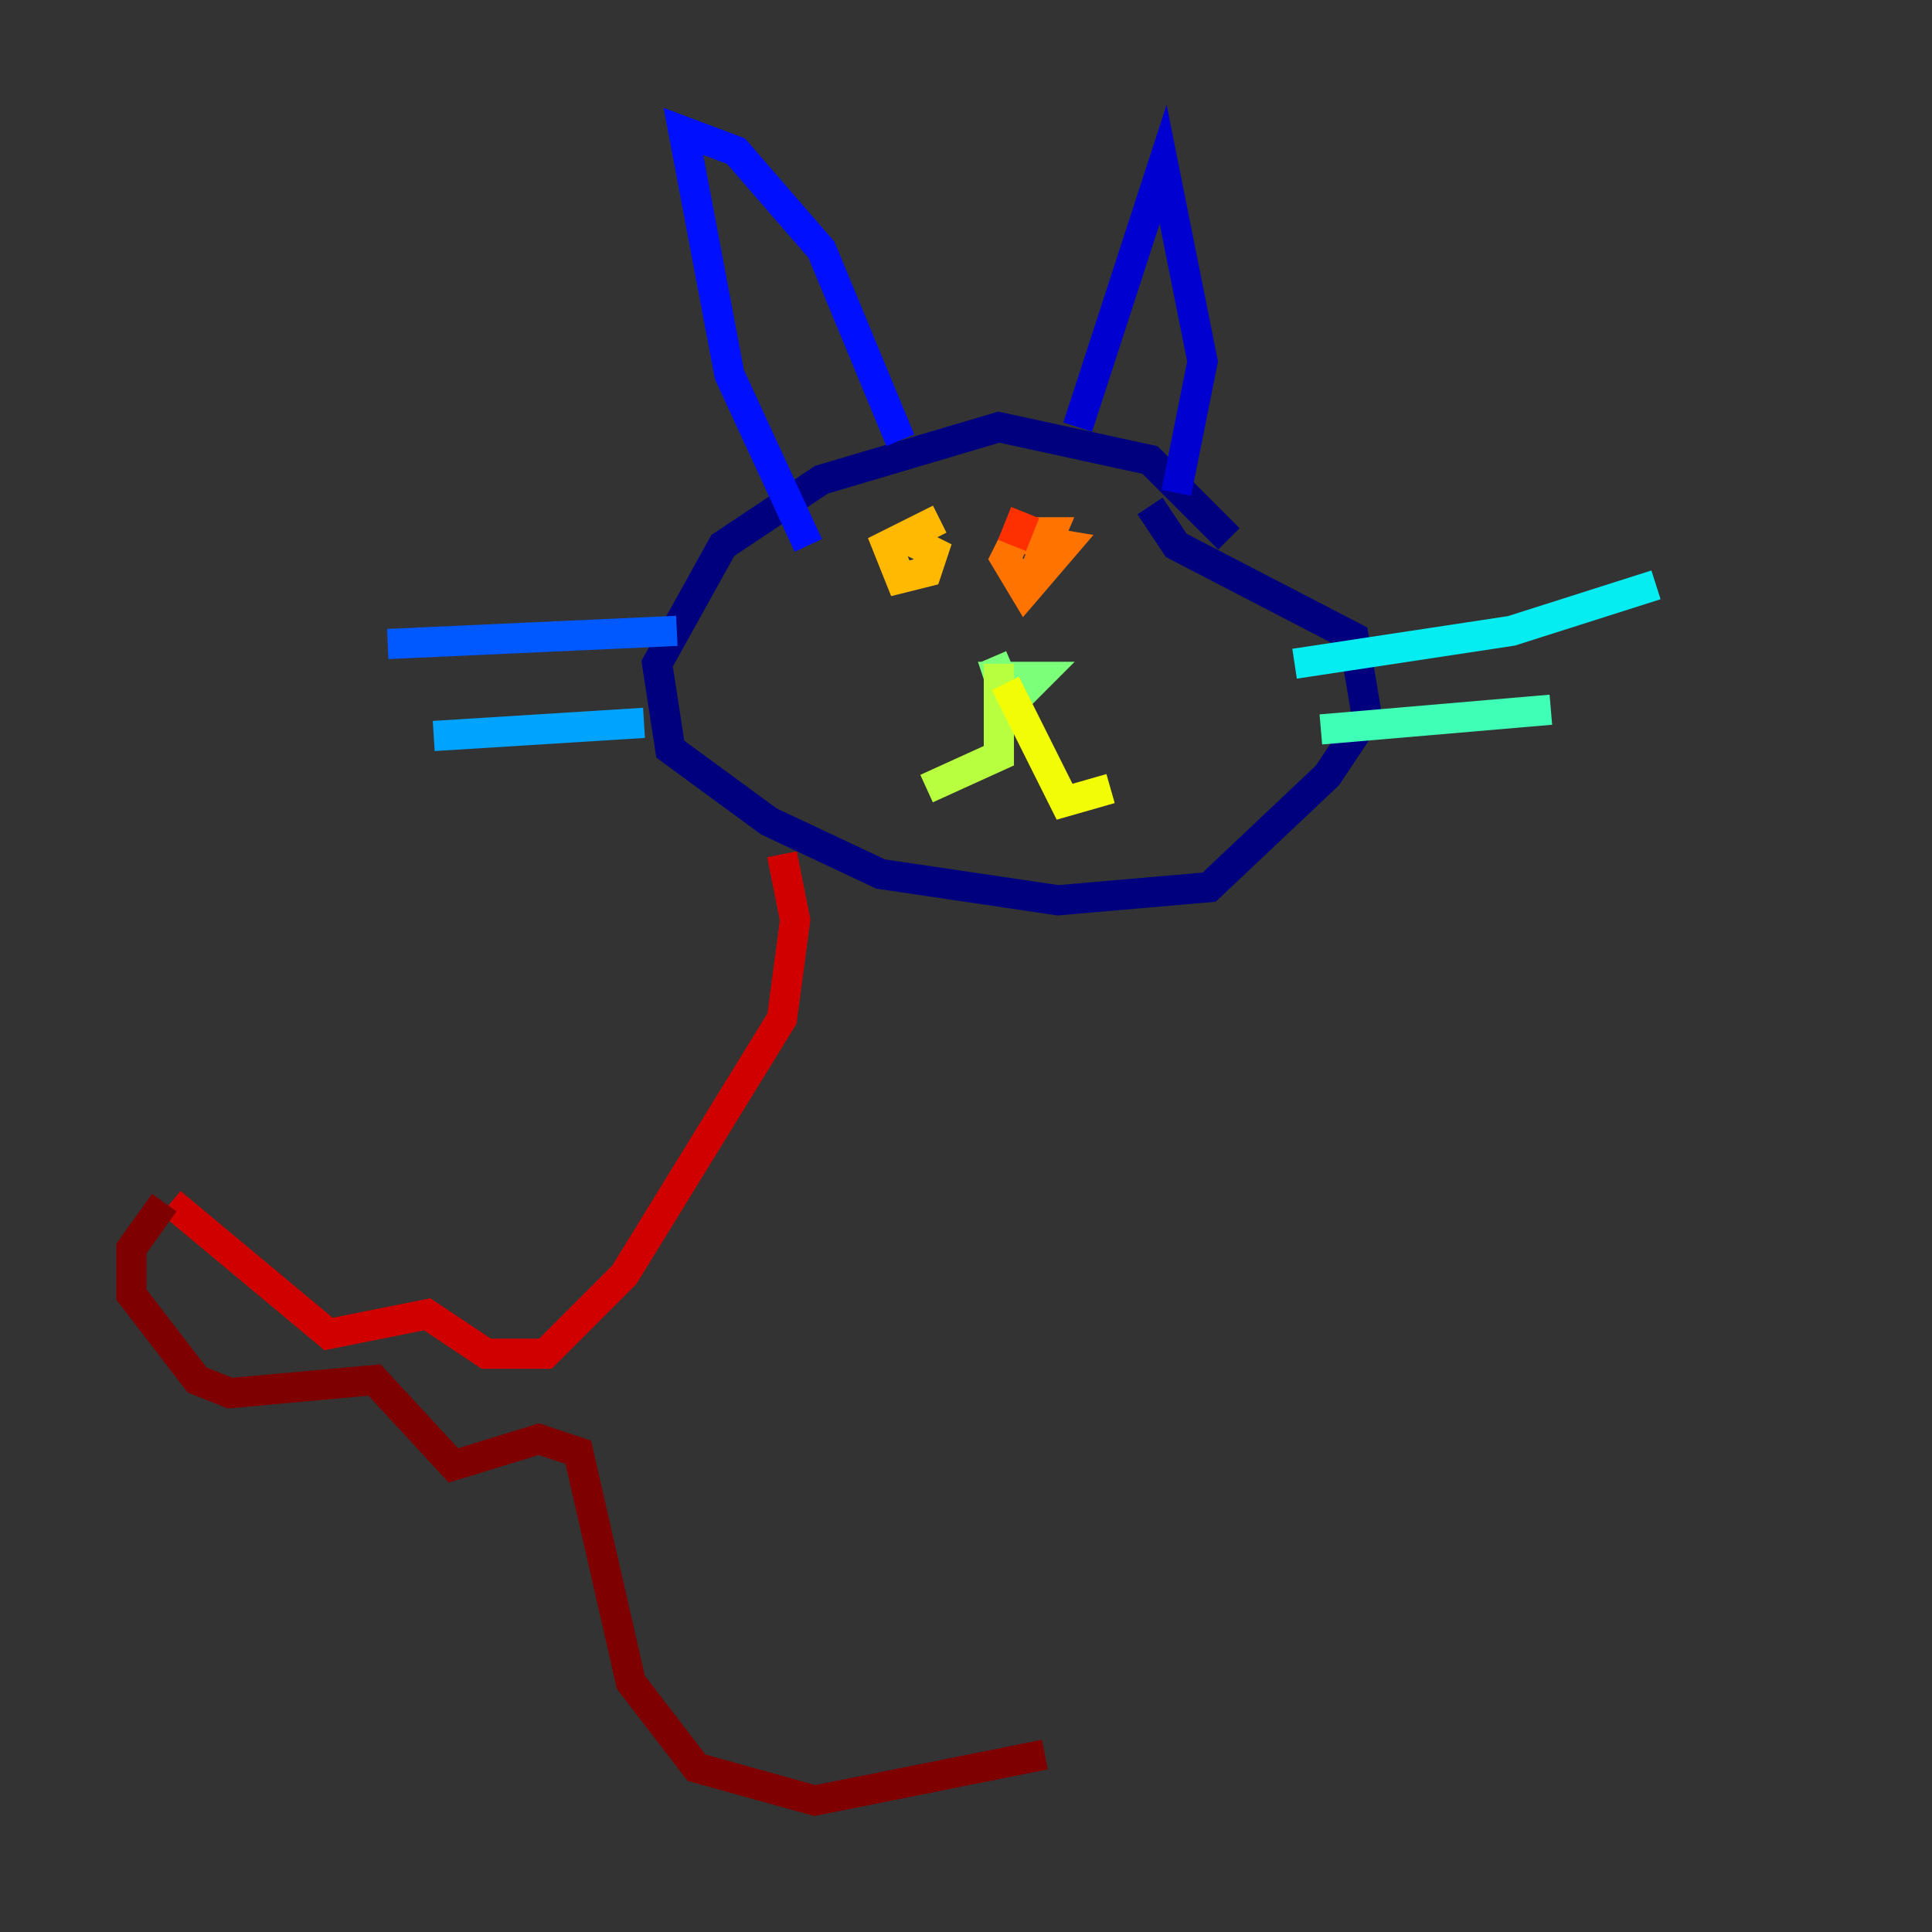 <?xml version="1.0" encoding="utf-8" ?>
<svg baseProfile="tiny" height="128" version="1.2" viewBox="0,0,128,128" width="128" xmlns="http://www.w3.org/2000/svg" xmlns:ev="http://www.w3.org/2001/xml-events" xmlns:xlink="http://www.w3.org/1999/xlink"><rect x="0" y="0" width="128" height="128" fill="#333333" stroke="none"/><defs /><polyline fill="none" points="81.415,35.701 76.191,30.476 66.177,28.299 54.422,31.782 47.891,36.136 43.537,43.973 44.408,49.633 50.939,54.422 58.34,57.905 70.095,59.646 80.109,58.776 87.946,51.374 90.558,47.456 89.687,42.231 77.932,36.136 76.191,33.524" stroke="#00007f" stroke-width="2" /><polyline fill="none" points="77.932,32.653 79.674,23.946 77.061,10.884 71.401,28.299" stroke="#0000d1" stroke-width="2" /><polyline fill="none" points="59.646,29.17 54.422,16.544 48.762,10.014 45.279,8.707 48.327,24.816 53.551,36.136" stroke="#0010ff" stroke-width="2" /><polyline fill="none" points="44.843,41.796 25.687,42.667" stroke="#0058ff" stroke-width="2" /><polyline fill="none" points="42.667,47.891 28.735,48.762" stroke="#00a4ff" stroke-width="2" /><polyline fill="none" points="85.769,43.973 100.136,41.796 109.714,38.748" stroke="#05ecf1" stroke-width="2" /><polyline fill="none" points="87.51,48.327 102.748,47.02" stroke="#3fffb7" stroke-width="2" /><polyline fill="none" points="65.742,43.537 67.048,46.585 68.789,44.843 66.177,44.843 66.612,46.15 67.918,44.843" stroke="#7cff79" stroke-width="2" /><polyline fill="none" points="66.177,43.973 66.177,50.068 61.388,52.245" stroke="#b7ff3f" stroke-width="2" /><polyline fill="none" points="66.612,45.279 70.531,53.116 73.578,52.245" stroke="#f1fc05" stroke-width="2" /><polyline fill="none" points="62.258,34.395 58.776,36.136 59.646,38.313 61.388,37.878 61.823,36.571 60.082,35.701" stroke="#ffb900" stroke-width="2" /><polyline fill="none" points="68.354,38.313 69.66,35.265 67.483,35.265 66.612,37.007 67.918,39.184 70.531,36.136 67.918,35.701" stroke="#ff7300" stroke-width="2" /><polyline fill="none" points="67.918,33.959 67.048,36.136" stroke="#ff3000" stroke-width="2" /><polyline fill="none" points="51.809,56.599 52.68,60.952 51.809,67.483 41.361,84.463 36.136,89.687 32.218,89.687 28.299,87.075 21.769,88.381 11.32,79.674" stroke="#d10000" stroke-width="2" /><polyline fill="none" points="10.884,79.674 8.707,82.721 8.707,85.769 13.061,91.429 15.238,92.299 24.816,91.429 30.041,97.088 35.701,95.347 38.313,96.218 41.796,111.456 46.15,117.116 53.986,119.293 69.225,116.245" stroke="#7f0000" stroke-width="2" /></svg>